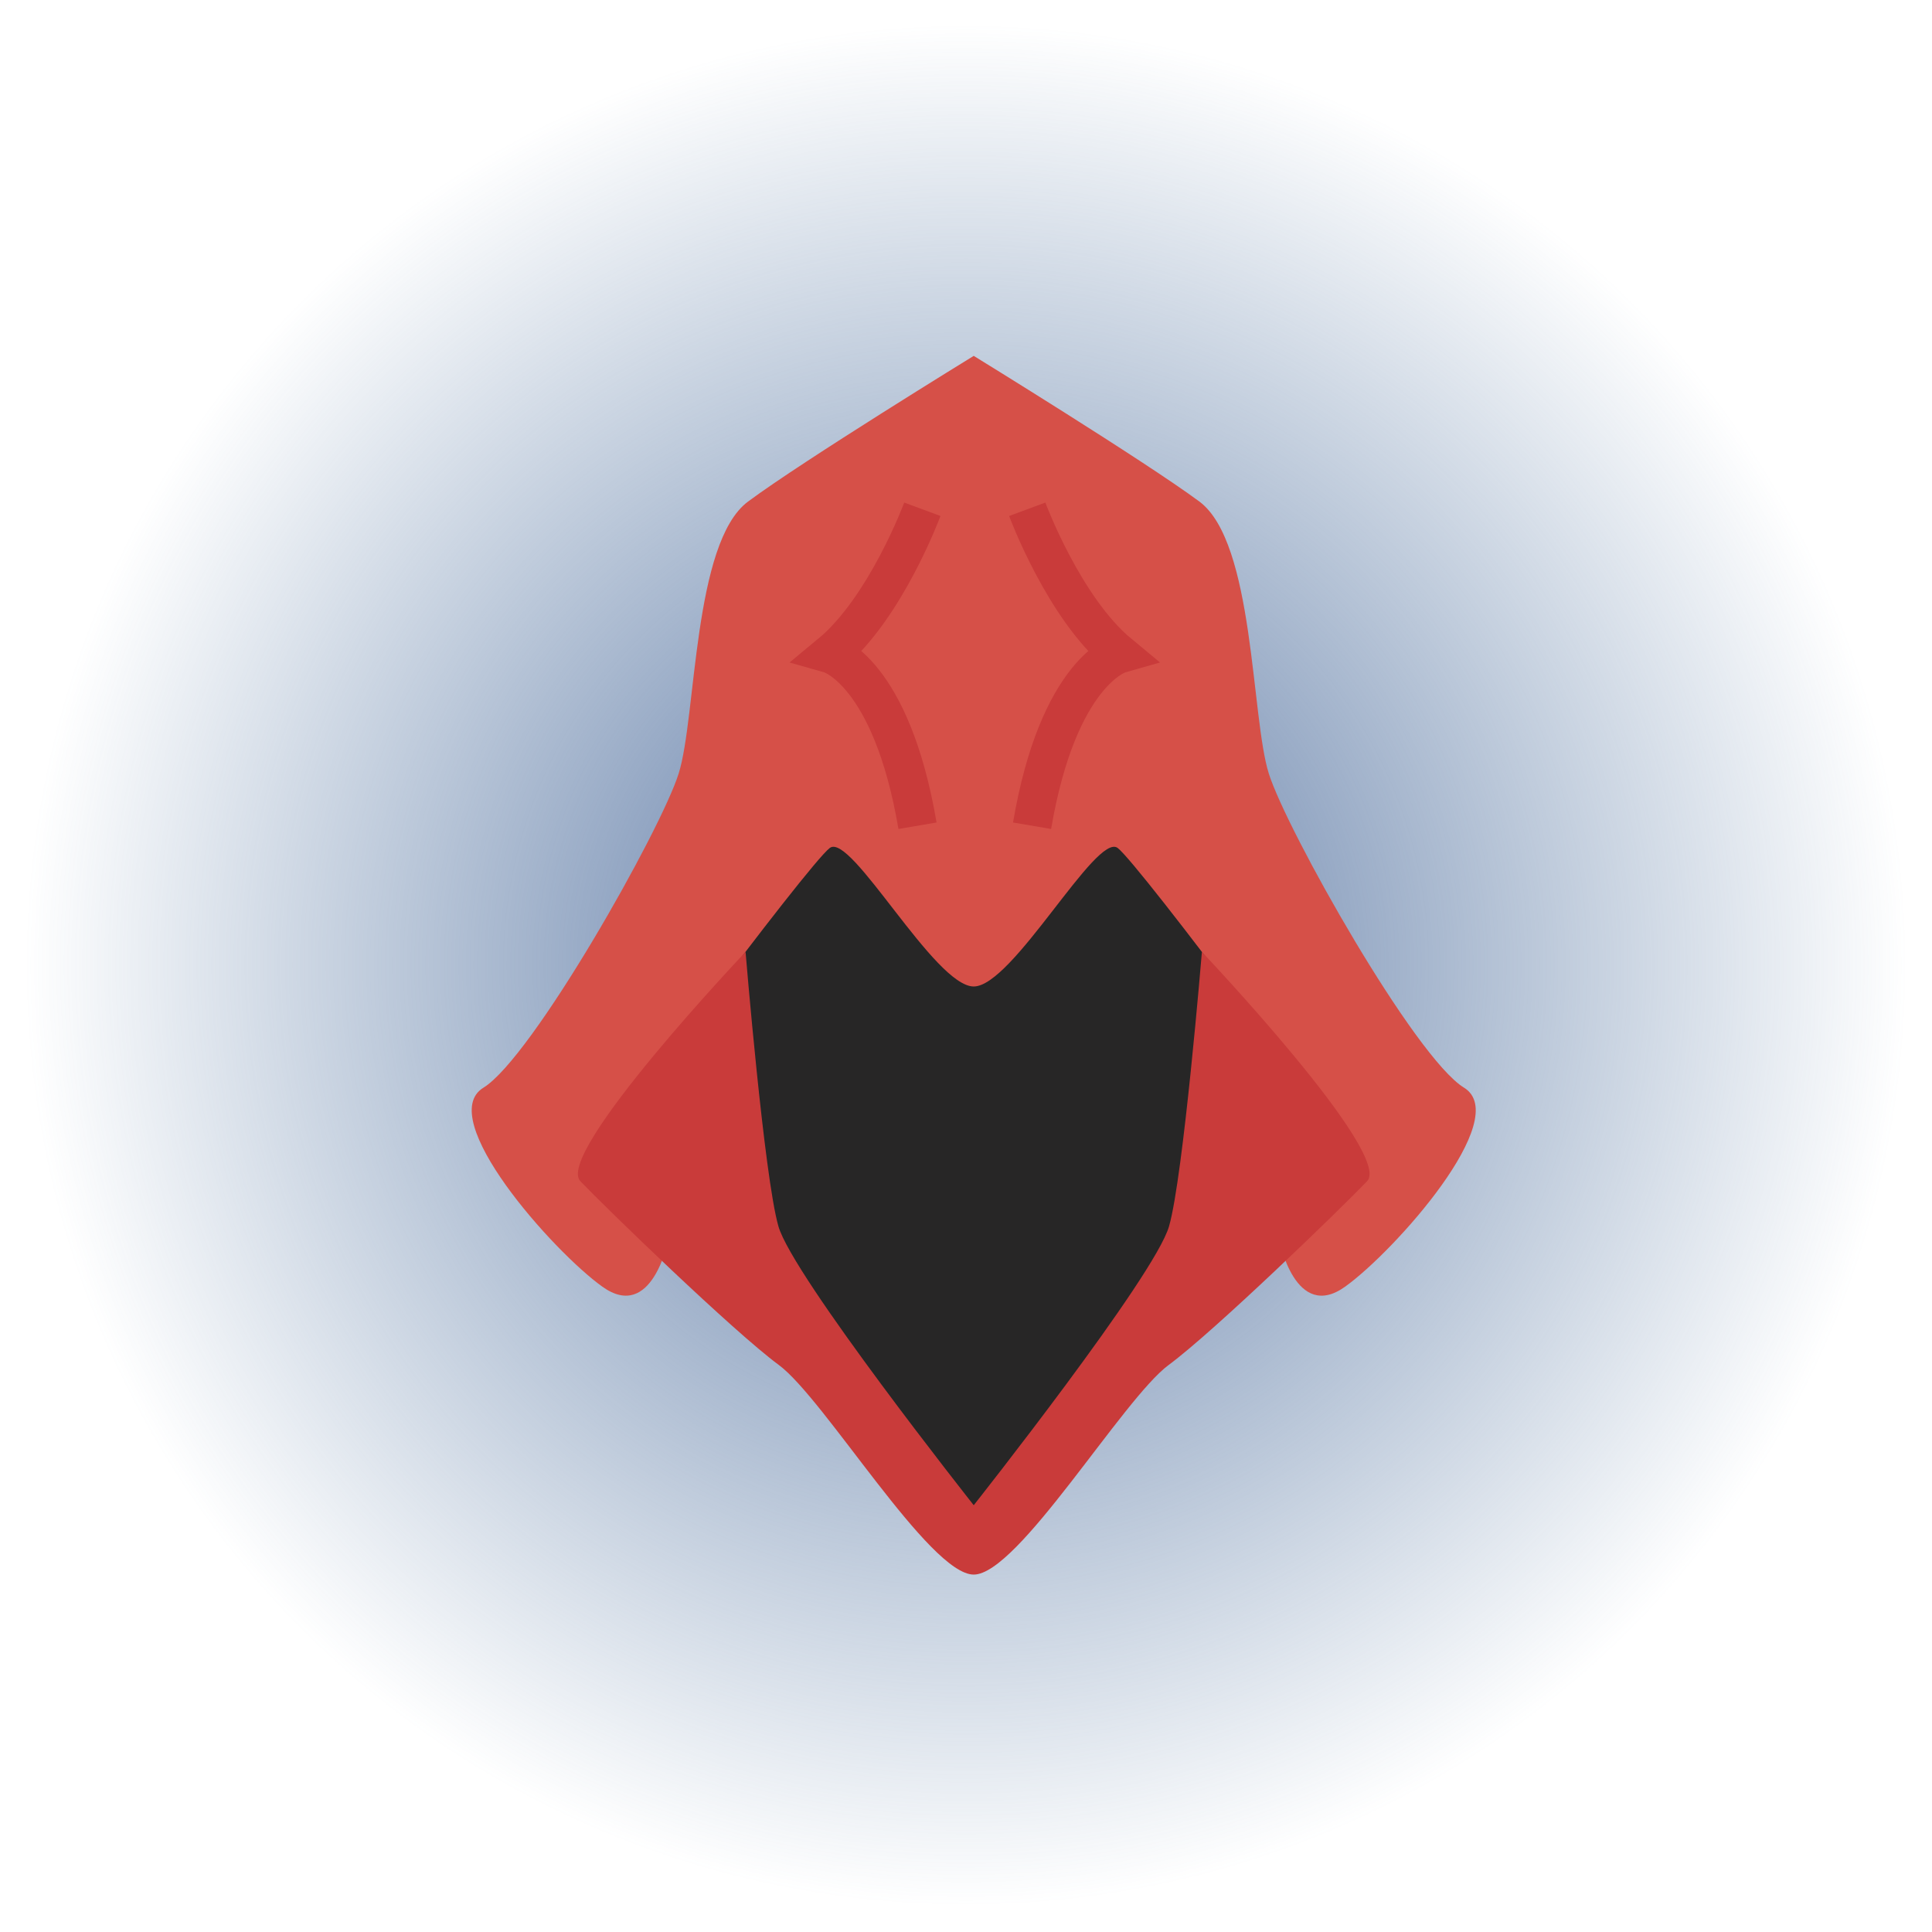 <?xml version="1.0" encoding="utf-8"?>
<!-- Generator: Adobe Illustrator 25.0.1, SVG Export Plug-In . SVG Version: 6.00 Build 0)  -->
<svg version="1.1" id="Layer_1" xmlns="http://www.w3.org/2000/svg" xmlns:xlink="http://www.w3.org/1999/xlink" x="0px" y="0px"
	 viewBox="0 0 100 100" enable-background="new 0 0 100 100" xml:space="preserve">
<radialGradient id="SVGID_1_" cx="50" cy="52.04" r="48.7" gradientTransform="matrix(1 0 0 -1 0 102)" gradientUnits="userSpaceOnUse">
	<stop  offset="0" style="stop-color:#5570A0"/>
	<stop  offset="1" style="stop-color:#5276A0;stop-opacity:0"/>
</radialGradient>
<circle fill="url(#SVGID_1_)" cx="50" cy="49.96" r="48.7"/>
<g>
	<path fill="#272626" d="M40.04,38.83c0,0-7.08,9.65-4.78,18.48c2.3,8.83,13.64,21.7,15.14,22.07c1.5,0.37,12.45-13.15,13.46-16.92
		c1.01-3.77,2.76-15.45,0.46-18.11c-2.3-2.67-8.28-7.82-10.48-8.37S40.04,38.83,40.04,38.83z"/>
	<path fill="#D65048" d="M75.78,56.3c-2.55-1.56-9.19-13.33-10.11-16.27c-0.92-2.94-0.74-11.95-3.59-14.07
		c-2.85-2.11-11.68-7.54-11.68-7.54s-8.83,5.42-11.68,7.54c-2.85,2.11-2.67,11.13-3.59,14.07c-0.92,2.94-7.57,14.71-10.11,16.27
		s3.59,8.46,6.16,10.3c2.57,1.84,3.4-2.39,3.4-2.39s-4.23-2.67-4.23-3.4c0-0.74,11.49-16.09,12.6-16.92
		c1.1-0.83,5.42,7.17,7.45,7.17c2.02,0,6.34-8,7.45-7.17c1.1,0.83,12.6,16.18,12.6,16.92c0,0.74-4.23,3.4-4.23,3.4
		s0.83,4.23,3.4,2.39C72.19,64.76,78.32,57.87,75.78,56.3z"/>
	<path fill="#C93B3A" d="M62.21,49.27c0,0-0.96,11.63-1.7,14.2C59.78,66.05,50.4,77.91,50.4,77.91s-9.38-11.86-10.11-14.44
		c-0.74-2.57-1.7-14.2-1.7-14.2s-9.91,10.45-8.55,11.87c1.36,1.42,7.9,7.76,10.27,9.51S48.1,81.5,50.4,81.5
		c2.3,0,7.72-9.1,10.09-10.85s8.91-8.09,10.27-9.51C72.12,59.73,62.21,49.27,62.21,49.27z"/>
	<path fill="none" stroke="#C93B3A" stroke-width="2" stroke-miterlimit="10" d="M47.74,26.36c0,0-1.89,5.11-4.77,7.49
		c0,0,3.16,0.9,4.52,8.89"/>
	<path fill="none" stroke="#C93B3A" stroke-width="2" stroke-miterlimit="10" d="M53.17,26.36c0,0,1.89,5.11,4.77,7.49
		c0,0-3.16,0.9-4.52,8.89"/>
</g>
</svg>
